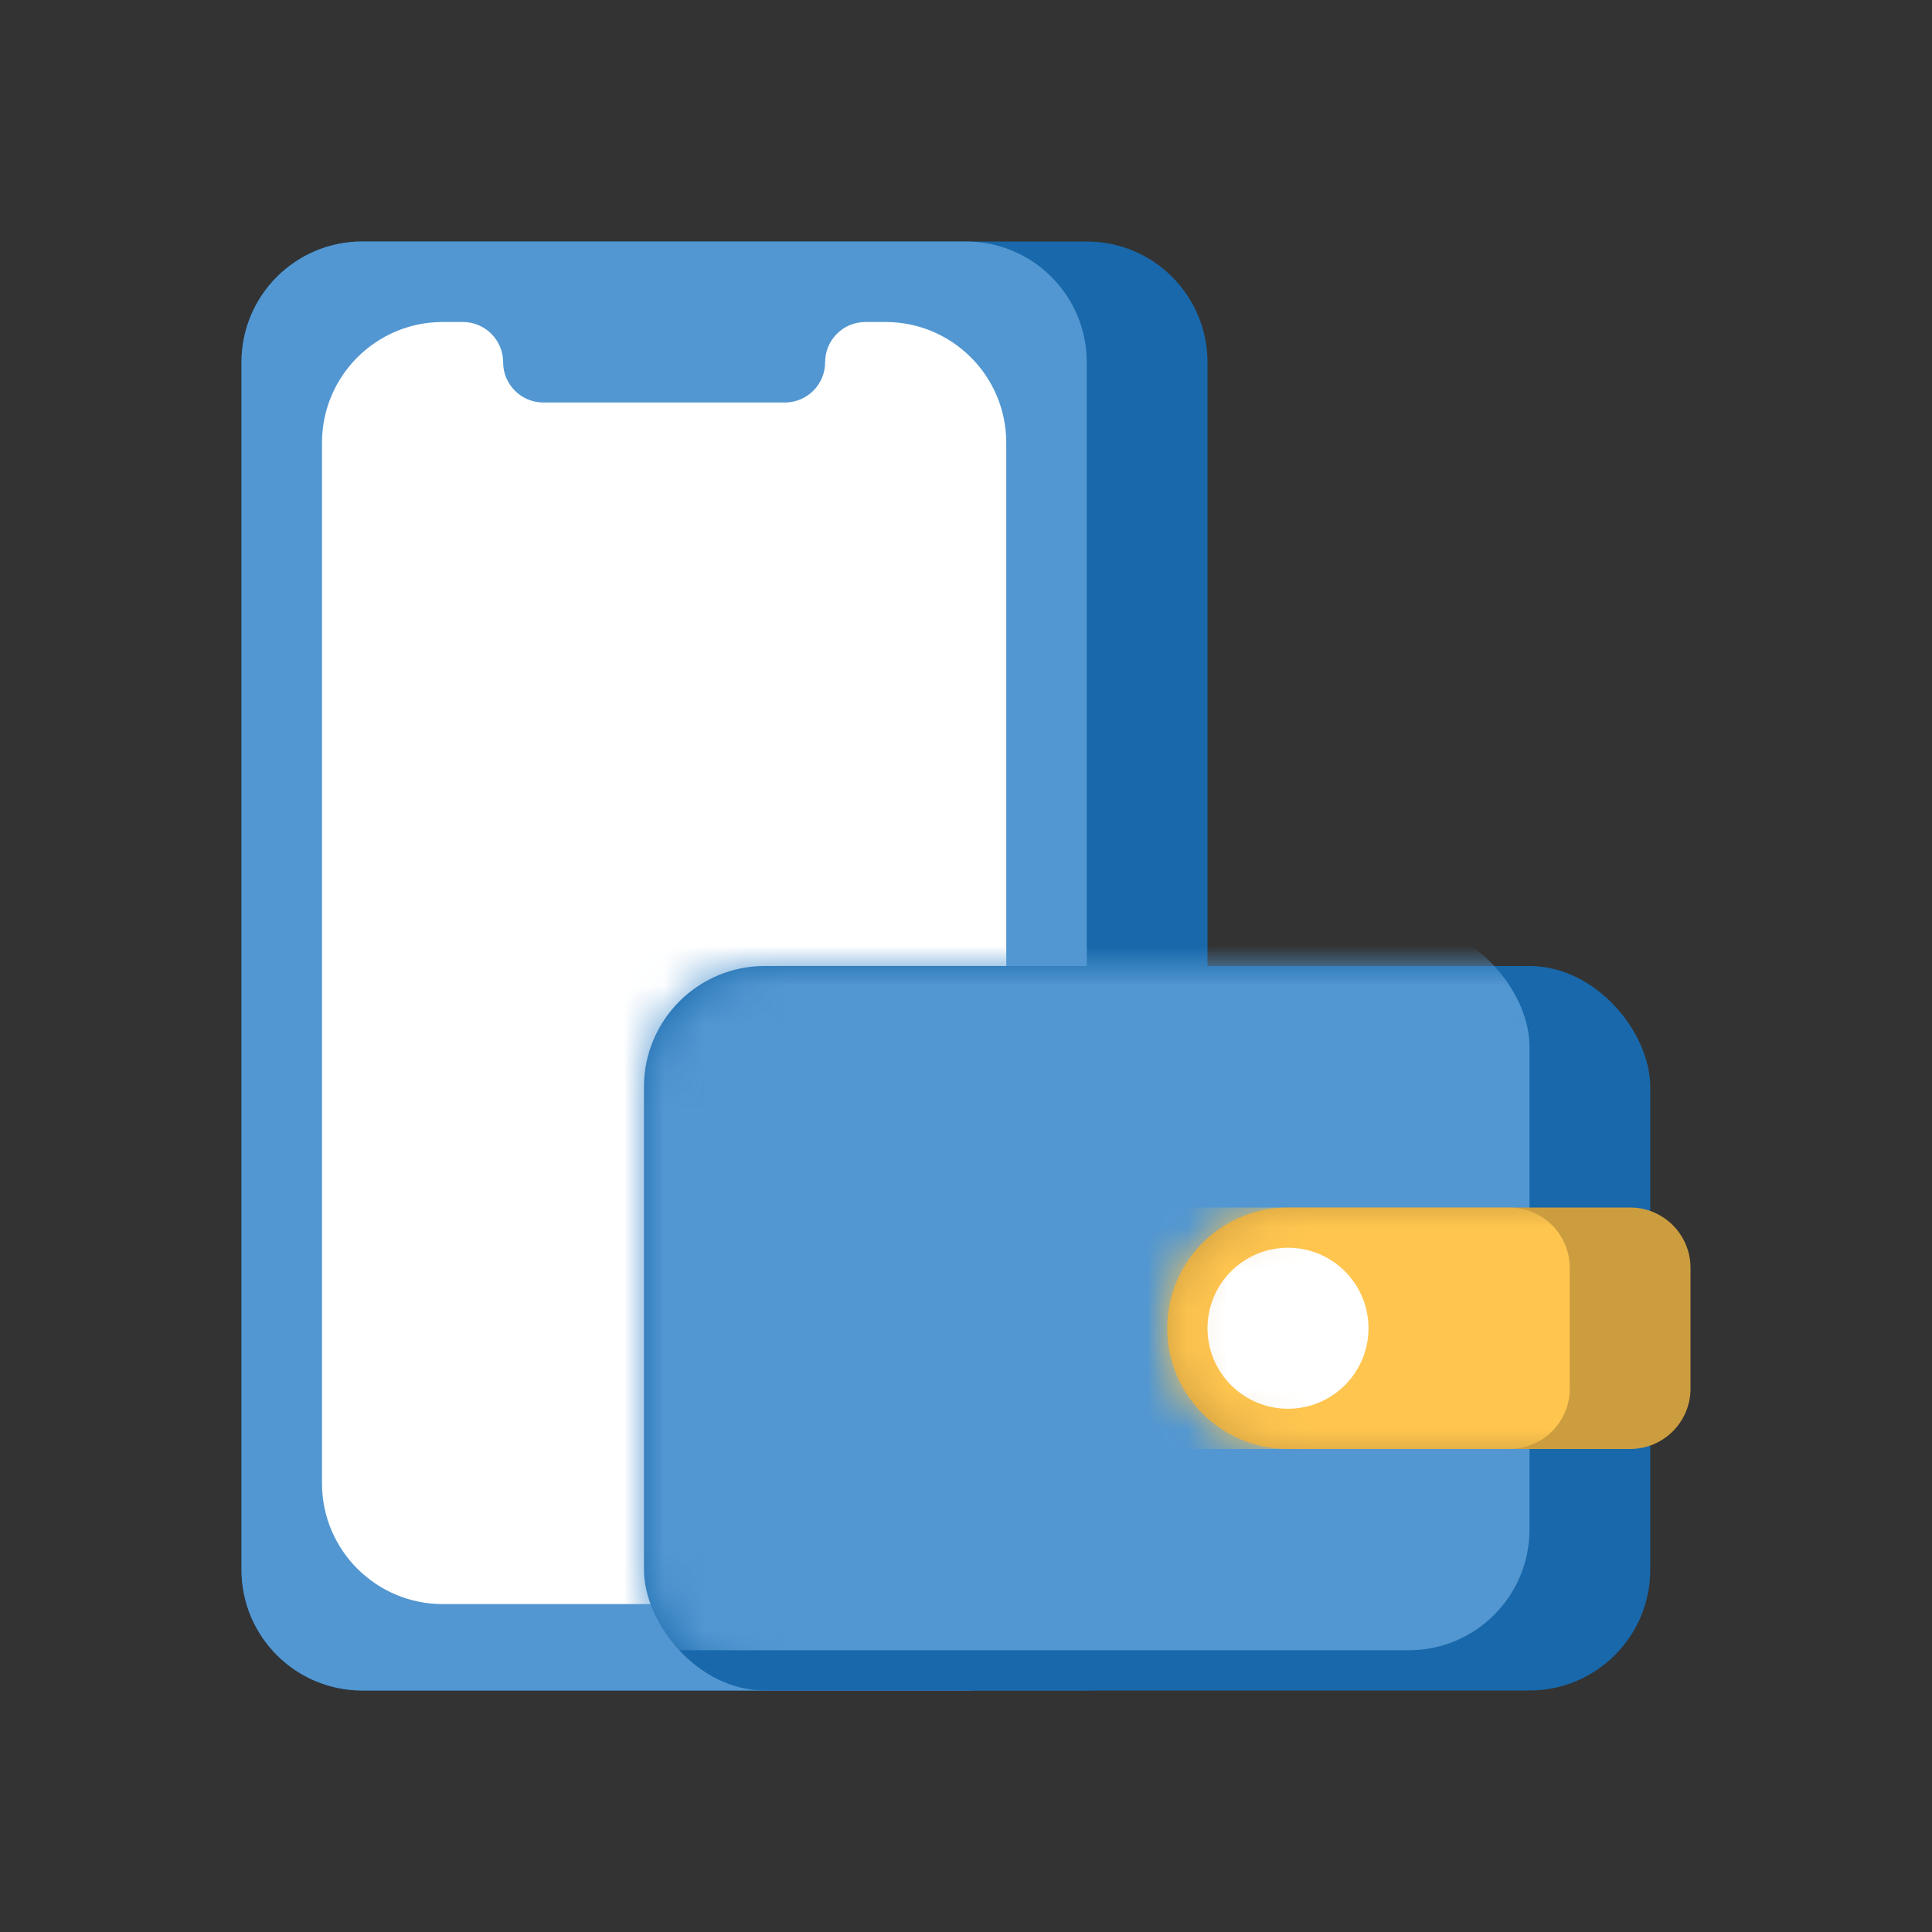 <svg width="48" height="48" viewBox="0 0 48 48" fill="none" xmlns="http://www.w3.org/2000/svg">
<rect x="0" y="0" width="48" height="48" fill="#333333" stroke="none"/>
<g id="icon product/Sub-Menu/Pembayaran &#38; Topup/1.Topup &#38; Payment">
<g id="Group">
<g id="HP">
<path id="Rectangle" fill-rule="evenodd" clip-rule="evenodd" d="M6 9C6 7.343 7.343 6 9 6H27C28.657 6 30 7.343 30 9V39C30 40.657 28.657 42 27 42H9C7.343 42 6 40.657 6 39V9Z" fill="#1868AB"/>
<path id="Rectangle_2" fill-rule="evenodd" clip-rule="evenodd" d="M6 9C6 7.343 7.343 6 9 6H24C25.657 6 27 7.343 27 9V39C27 40.657 25.657 42 24 42H9C7.343 42 6 40.657 6 39V9Z" fill="#5297D1"/>
<path id="Rectangle_3" fill-rule="evenodd" clip-rule="evenodd" d="M8 11C8 9.343 9.343 8 11 8L11.5 8C12.052 8 12.5 8.448 12.5 9C12.5 9.552 12.948 10 13.5 10H19.5C20.052 10 20.5 9.552 20.5 9C20.5 8.448 20.948 8 21.5 8H22C23.657 8 25 9.343 25 11V36.853C25 38.51 23.657 39.853 22 39.853H11C9.343 39.853 8 38.51 8 36.853V11Z" fill="white"/>
</g>
<g id="Dompet">
<g id="Group 2">
<rect id="Rectangle_4" x="16" y="24" width="25" height="18" rx="3" fill="#1868AB"/>
<mask id="mask0_0_11248" style="mask-type:alpha" maskUnits="userSpaceOnUse" x="16" y="24" width="25" height="18">
<rect id="Rectangle_5" x="16" y="24" width="25" height="18" rx="3" fill="white"/>
</mask>
<g mask="url(#mask0_0_11248)">
<rect id="Rectangle_6" x="13" y="23" width="25" height="18" rx="3" fill="#5297D1"/>
</g>
</g>
<g id="Group 3">
<path id="Rectangle_7" fill-rule="evenodd" clip-rule="evenodd" d="M29 33C29 31.343 30.343 30 32 30H40.5C41.328 30 42 30.672 42 31.5V34.5C42 35.328 41.328 36 40.5 36H32C30.343 36 29 34.657 29 33Z" fill="#CC9D3F"/>
<mask id="mask1_0_11248" style="mask-type:alpha" maskUnits="userSpaceOnUse" x="29" y="30" width="13" height="6">
<path id="Rectangle_8" fill-rule="evenodd" clip-rule="evenodd" d="M29 33C29 31.343 30.343 30 32 30H40.5C41.328 30 42 30.672 42 31.5V34.5C42 35.328 41.328 36 40.5 36H32C30.343 36 29 34.657 29 33Z" fill="white"/>
</mask>
<g mask="url(#mask1_0_11248)">
<path id="Rectangle_9" fill-rule="evenodd" clip-rule="evenodd" d="M26 33C26 31.343 27.343 30 29 30H37.5C38.328 30 39 30.672 39 31.5V34.5C39 35.328 38.328 36 37.5 36H29C27.343 36 26 34.657 26 33Z" fill="#FFC54F"/>
<circle id="Oval" cx="32" cy="33" r="2" fill="white"/>
</g>
</g>
</g>
</g>
</g>
</svg>
